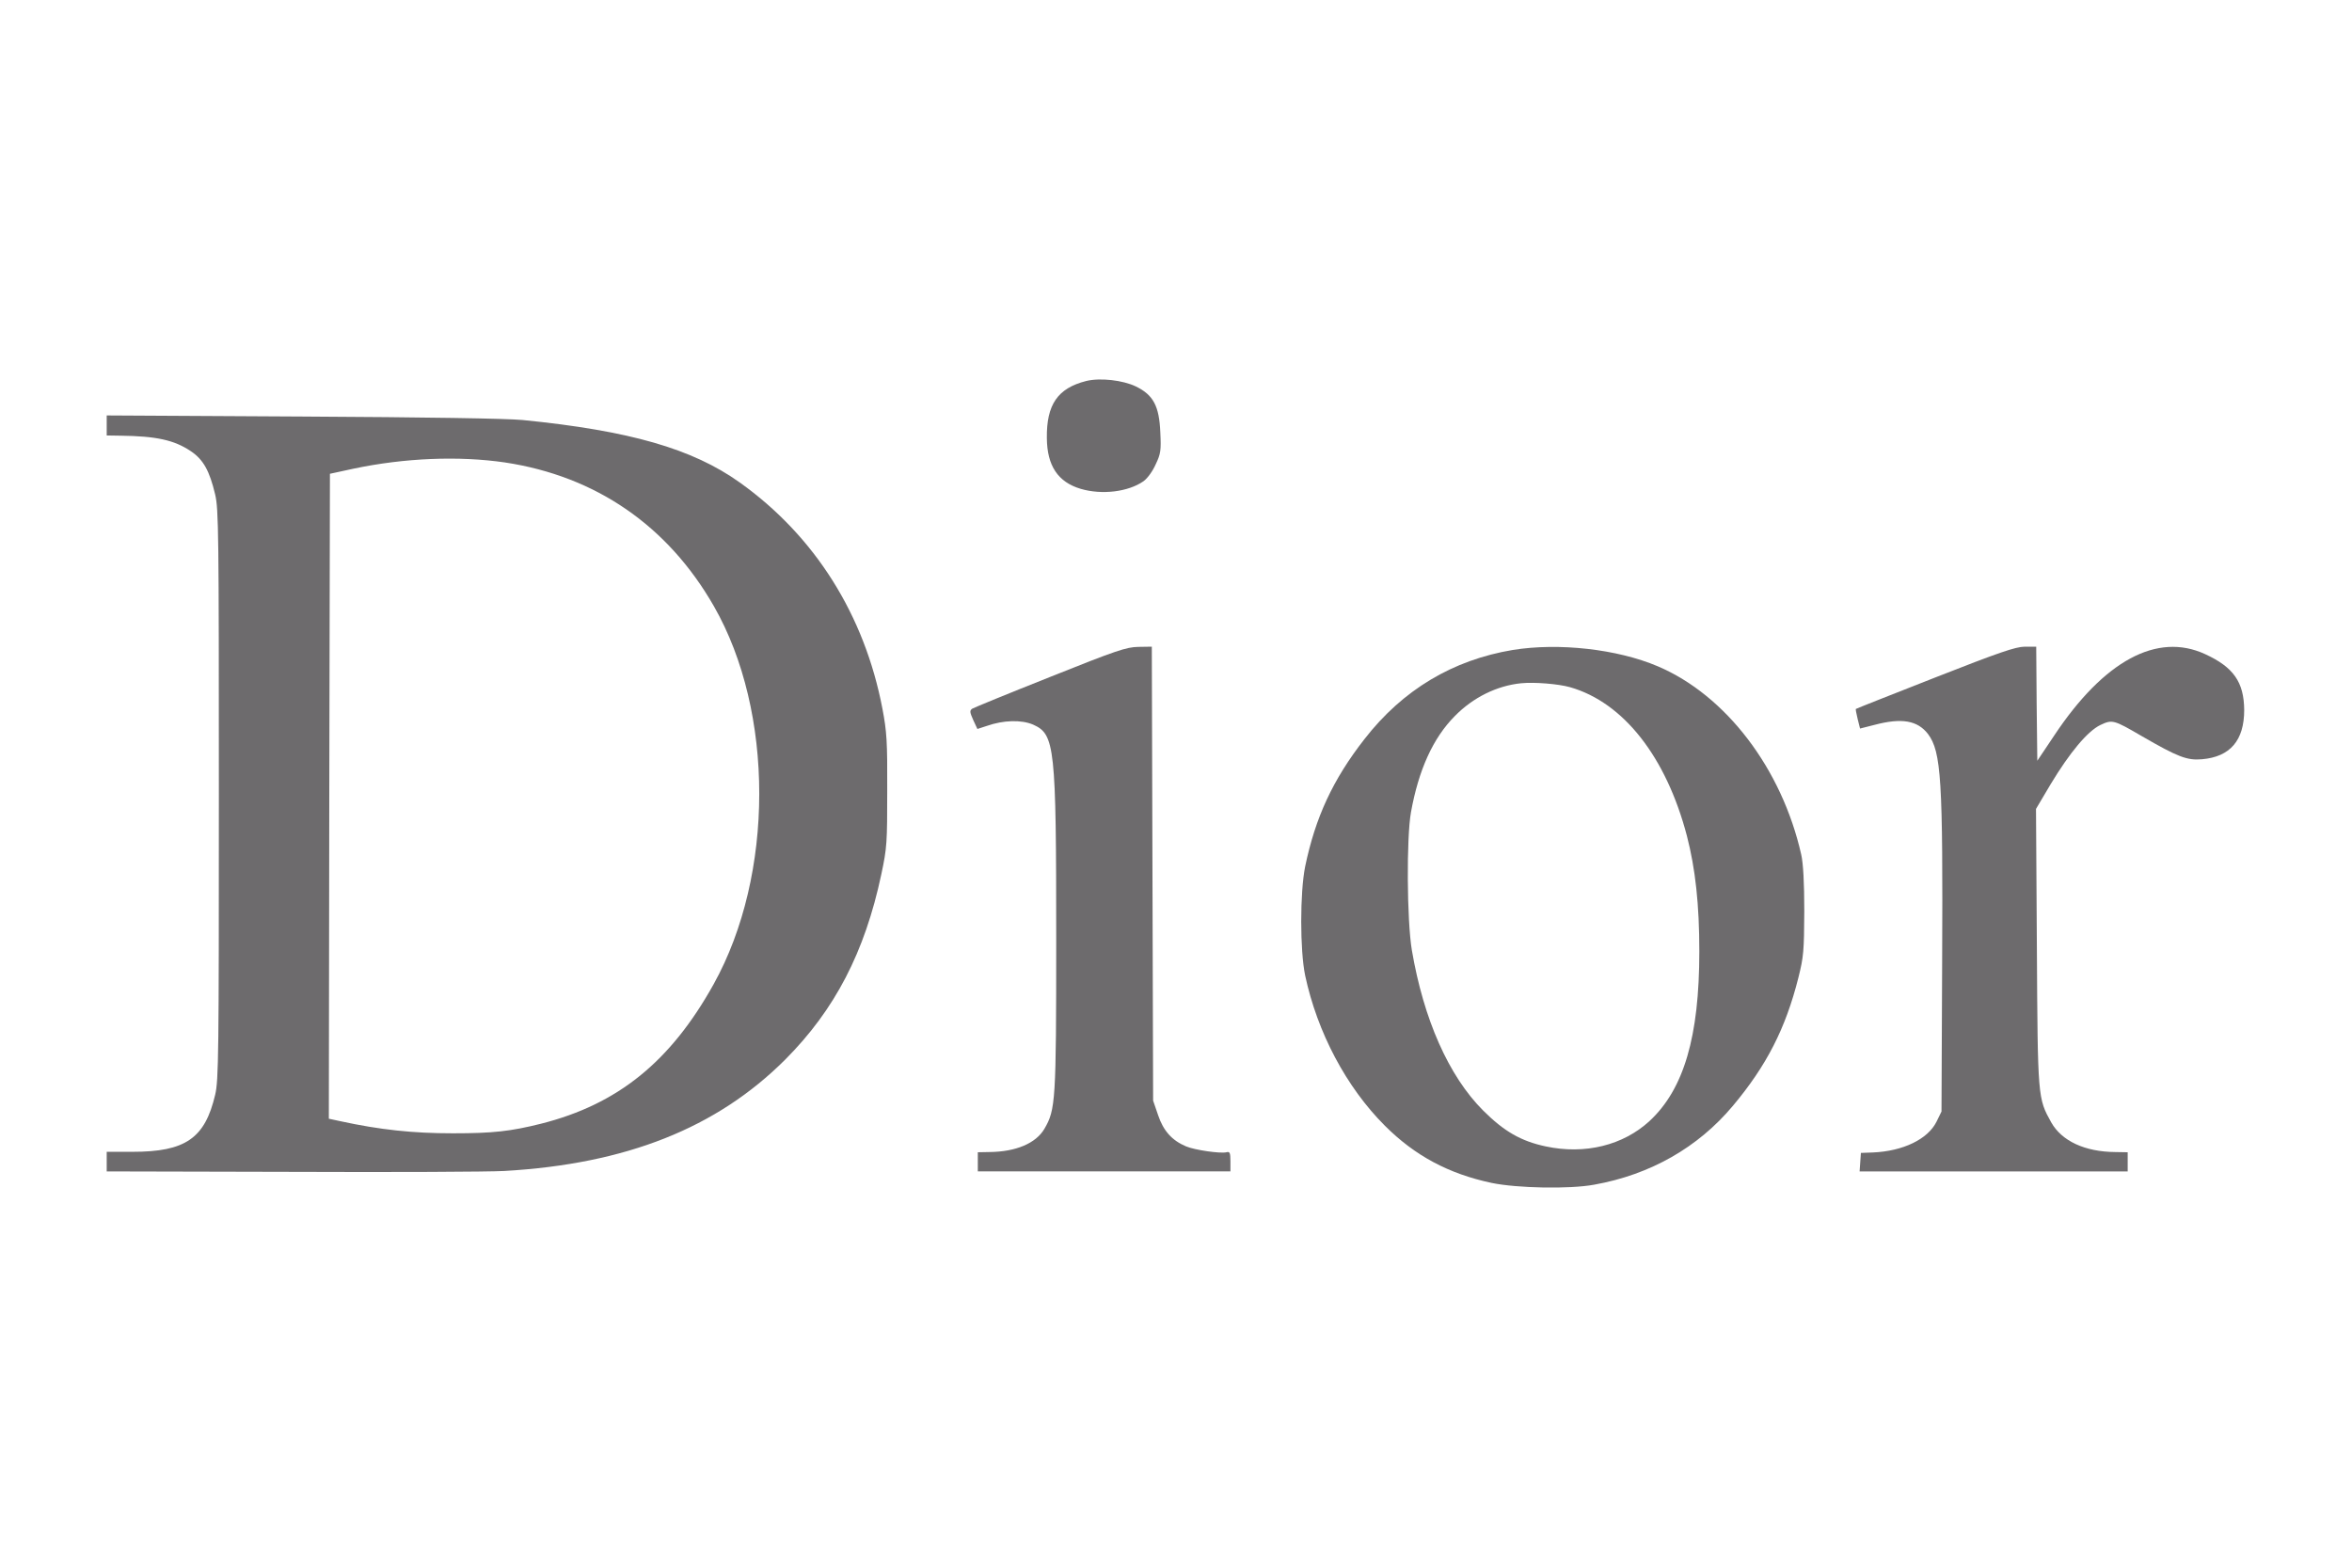 <?xml version="1.0" standalone="no"?>
<!DOCTYPE svg PUBLIC "-//W3C//DTD SVG 20010904//EN"
 "http://www.w3.org/TR/2001/REC-SVG-20010904/DTD/svg10.dtd">
<svg version="1.0" xmlns="http://www.w3.org/2000/svg"
 width="1080pt" height="720pt" viewBox="0 0 1080 720"
 preserveAspectRatio="xMidYMid meet">

<g transform="translate(0,720) scale(0.1,-0.1)"
fill="#6D6B6D" stroke="none">
<path d="M4987 5450 c-130 -33 -182 -108 -180 -262 1 -127 51 -202 155 -233
98 -29 219 -14 289 35 18 13 42 46 56 78 23 48 25 64 21 146 -5 121 -32 172
-112 211 -60 29 -165 41 -229 25z"/>
<path d="M490 5246 l0 -46 63 -1 c165 -2 247 -20 323 -71 58 -39 86 -90 112
-199 16 -68 17 -175 17 -1379 0 -1194 -1 -1311 -17 -1378 -47 -200 -136 -262
-380 -262 l-118 0 0 -45 0 -45 848 -2 c466 -2 906 0 977 4 560 32 976 197
1291 512 227 228 365 492 441 851 26 122 27 145 27 385 1 224 -2 270 -22 375
-82 430 -310 793 -655 1039 -217 155 -505 238 -997 287 -73 7 -442 13 -1012
16 l-898 5 0 -46z m1829 -170 c417 -63 747 -290 959 -660 278 -485 278 -1234
-1 -1736 -198 -356 -440 -552 -793 -641 -140 -35 -221 -44 -404 -44 -184 0
-335 16 -519 56 l-51 11 2 1481 3 1481 106 23 c236 50 486 60 698 29z"/>
<path d="M4822 4091 c-189 -75 -350 -141 -358 -146 -12 -9 -11 -16 5 -52 l19
-41 43 14 c77 27 159 29 213 6 100 -45 106 -97 106 -989 0 -743 -3 -779 -54
-867 -39 -67 -131 -106 -253 -107 l-53 -1 0 -44 0 -44 580 0 580 0 0 46 c0 40
-3 46 -18 42 -27 -7 -146 10 -186 27 -64 27 -104 71 -128 143 l-23 67 -3 1043
-3 1042 -62 -1 c-55 -1 -100 -16 -405 -138z"/>
<path d="M6947 4215 c-276 -46 -506 -183 -682 -410 -145 -186 -225 -359 -272
-585 -24 -120 -24 -384 0 -500 56 -262 189 -513 366 -690 138 -138 293 -221
491 -263 117 -24 356 -29 470 -8 258 46 477 171 637 362 155 185 242 355 301
589 24 96 26 122 27 305 0 134 -5 220 -14 260 -89 395 -346 732 -659 865 -186
79 -454 109 -665 75z m262 -171 c246 -70 442 -321 537 -683 39 -151 57 -315
57 -531 0 -391 -71 -632 -228 -778 -121 -112 -297 -156 -478 -117 -113 24
-191 69 -287 165 -158 158 -273 419 -327 736 -23 138 -25 518 -4 634 35 194
101 340 201 441 84 86 194 140 305 151 61 6 171 -3 224 -18z"/>
<path d="M8885 4088 c-198 -78 -361 -142 -363 -144 -2 -1 2 -21 8 -46 l11 -44
67 17 c125 33 197 20 245 -42 61 -82 69 -209 65 -1049 l-3 -685 -23 -47 c-40
-80 -153 -135 -292 -141 l-55 -2 -3 -42 -3 -43 615 0 616 0 0 44 0 44 -57 1
c-140 1 -246 51 -294 136 -62 112 -62 109 -66 805 l-4 635 67 113 c88 146 169
243 228 272 55 26 61 25 191 -51 166 -96 208 -112 276 -106 130 11 194 87 194
226 -1 128 -49 197 -180 257 -220 101 -464 -30 -693 -375 l-77 -115 -3 262 -2
262 -53 0 c-43 -1 -114 -25 -412 -142z"/>
</g>
</svg>
